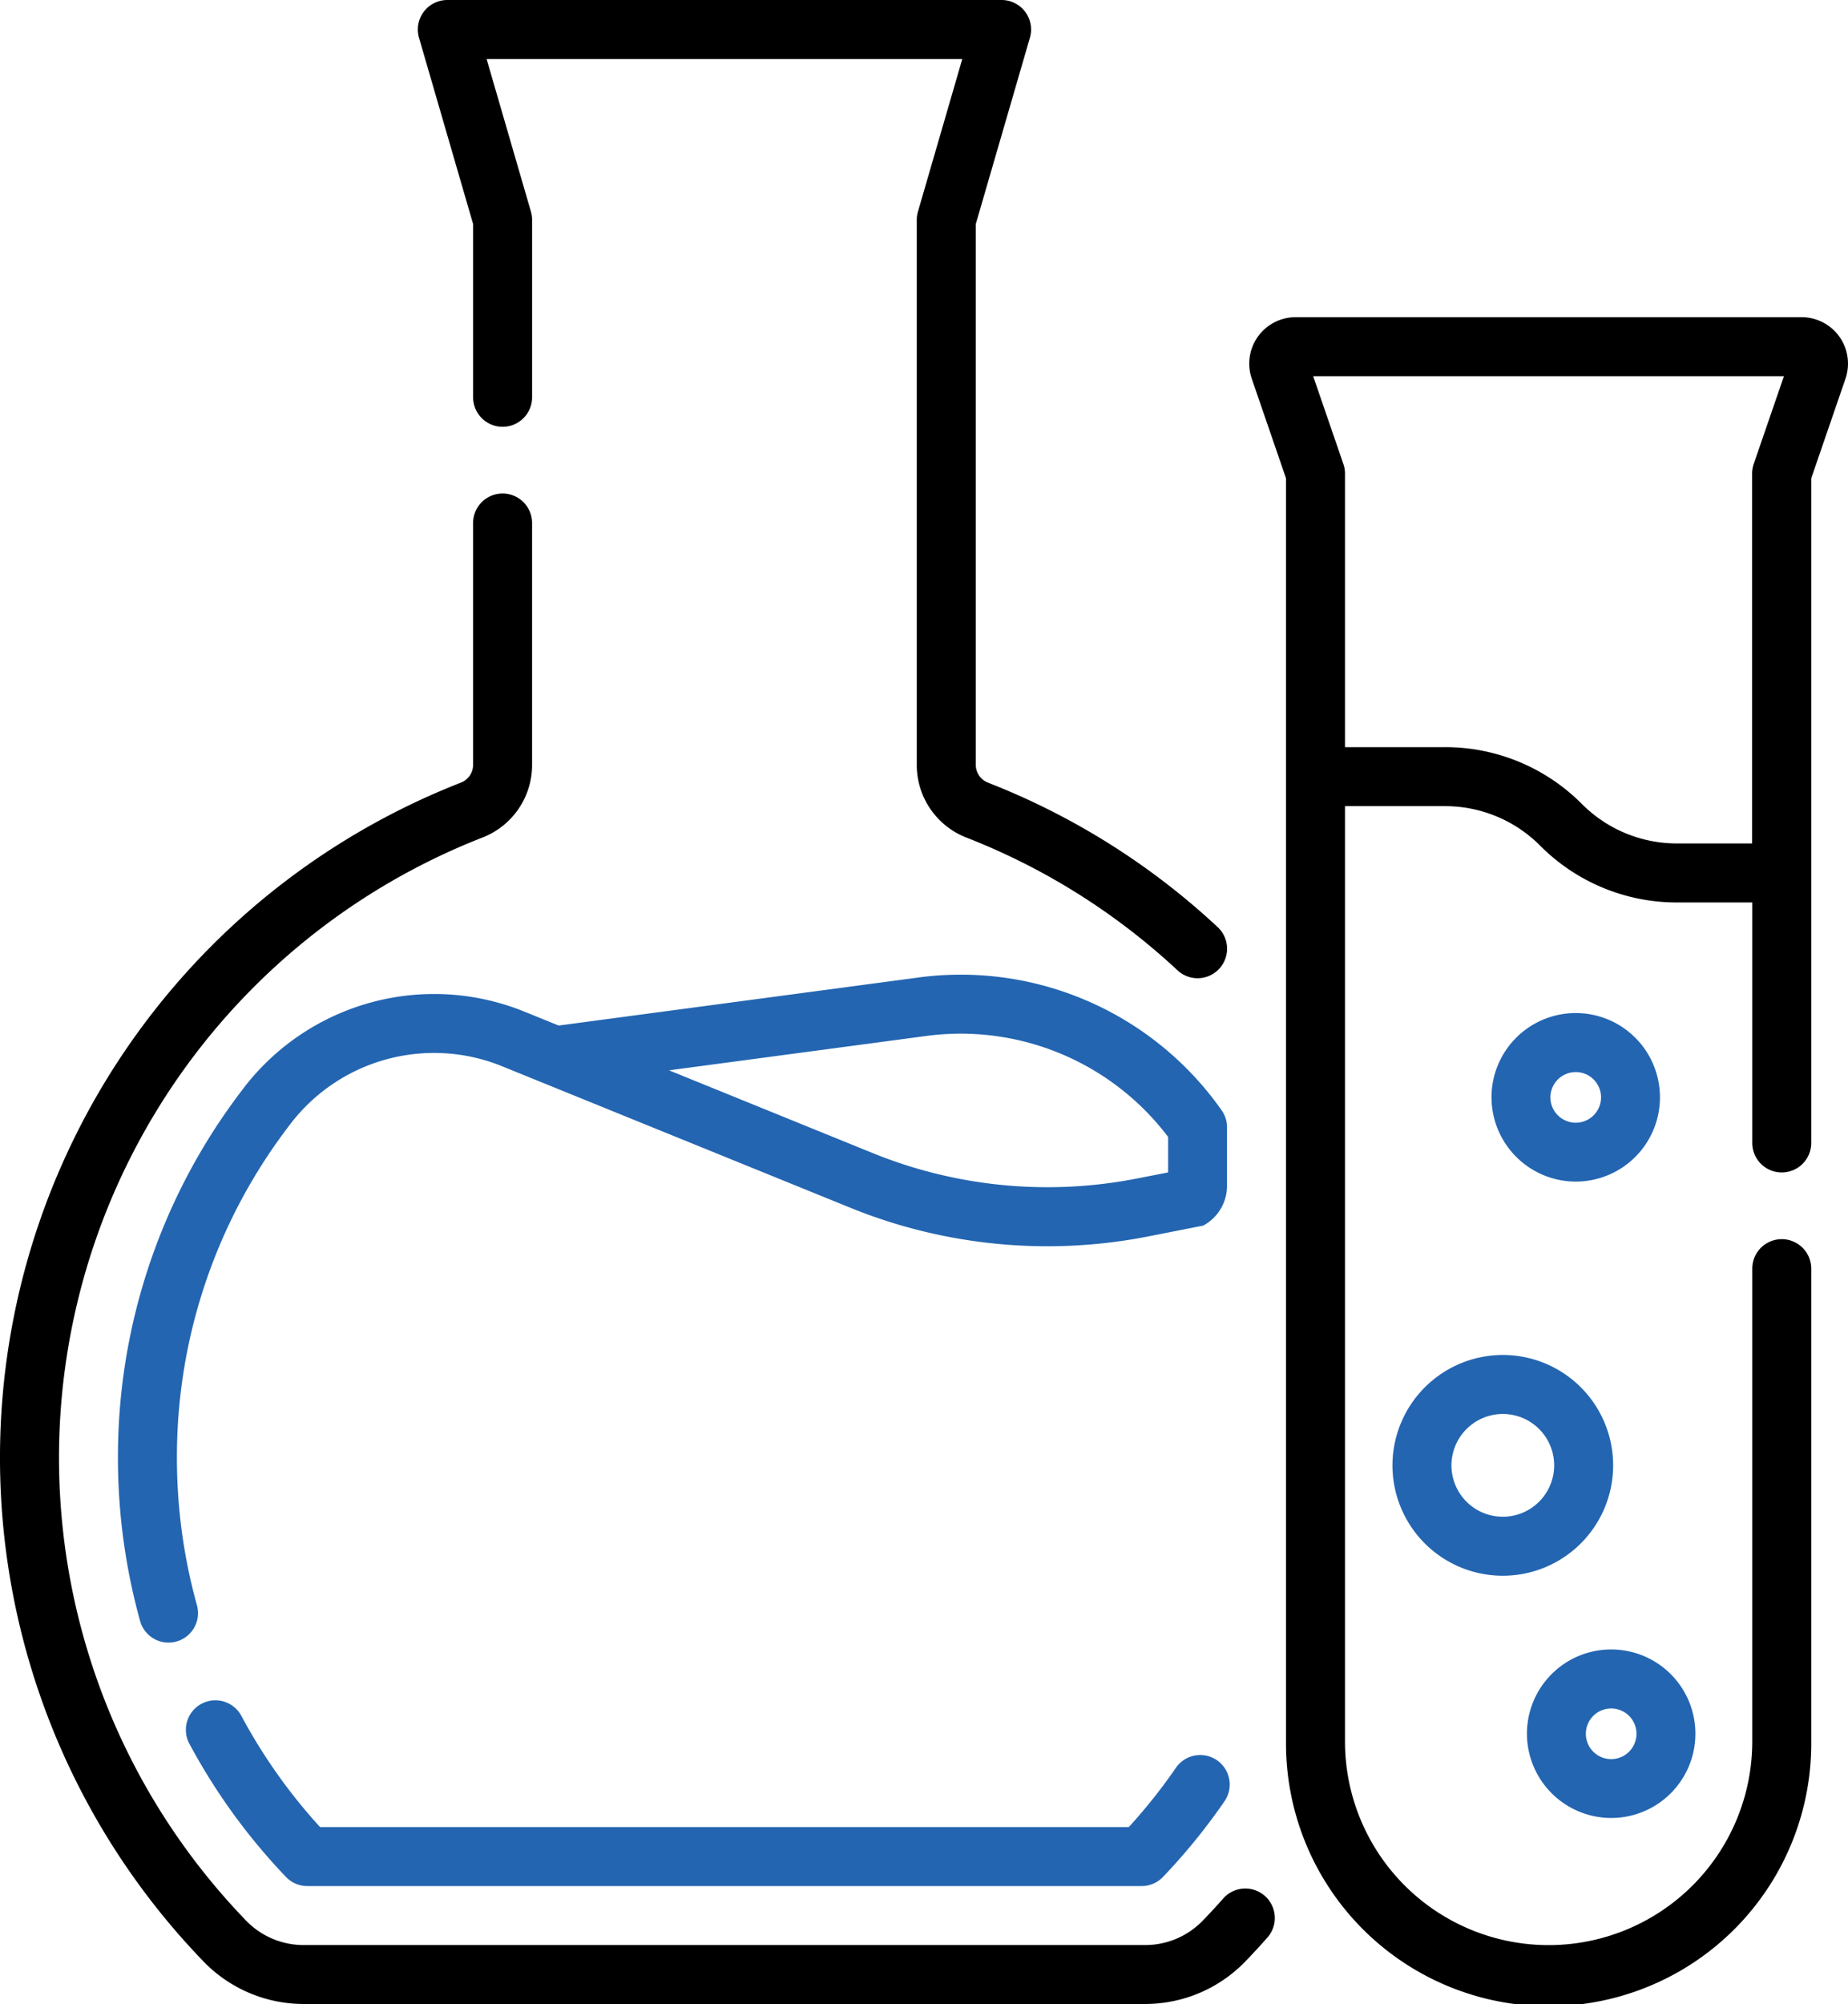 <svg xmlns="http://www.w3.org/2000/svg" width="109.5" height="118.702" viewBox="0 0 109.5 118.702">
  <g id="test-tubes_2_" data-name="test-tubes (2)" transform="translate(-19.748)">
    <path id="Path_526" data-name="Path 526" d="M94.694,208.535a1.747,1.747,0,0,0-2.466.152c-.4.455-.812.9-1.219,1.318a4.735,4.735,0,0,1-3.383,1.44H37.719a4.735,4.735,0,0,1-3.383-1.44,39.44,39.44,0,0,1,13.991-64.155,4.61,4.61,0,0,0,2.949-4.32V127.217a1.747,1.747,0,1,0-3.495,0v14.314a1.136,1.136,0,0,1-.727,1.065,42.933,42.933,0,0,0-15.23,69.84,8.248,8.248,0,0,0,5.894,2.5H87.626a8.249,8.249,0,0,0,5.894-2.5c.443-.458.889-.94,1.326-1.435a1.747,1.747,0,0,0-.152-2.467Z" transform="translate(0 -96.239)"/>
    <path id="Path_527" data-name="Path 527" d="M129.289,13.273V23.532a1.747,1.747,0,1,0,3.495,0V13.024a1.742,1.742,0,0,0-.069-.487l-2.627-9.042h28.185l-2.627,9.042a1.743,1.743,0,0,0-.069.487V45.293a4.61,4.61,0,0,0,2.949,4.32,39.274,39.274,0,0,1,12.5,7.86,1.747,1.747,0,1,0,2.38-2.559A42.747,42.747,0,0,0,159.8,46.358a1.137,1.137,0,0,1-.727-1.065V13.273l3.207-11.038A1.747,1.747,0,0,0,160.6,0H127.76a1.748,1.748,0,0,0-1.678,2.235Z" transform="translate(-81.507)"/>
    <path id="Path_528" data-name="Path 528" d="M128.105,435.826a1.747,1.747,0,0,0-2.43.448,32.846,32.846,0,0,1-2.79,3.51H74.961A32.538,32.538,0,0,1,70.3,433.2a1.747,1.747,0,1,0-3.081,1.649,36.052,36.052,0,0,0,5.723,7.89,1.748,1.748,0,0,0,1.263.54h49.441a1.747,1.747,0,0,0,1.263-.54,36.355,36.355,0,0,0,3.646-4.483A1.748,1.748,0,0,0,128.105,435.826Z" transform="translate(-36.25 -331.567)" fill="#2365b1"/>
    <path id="Path_529" data-name="Path 529" d="M115.463,256.866a1.746,1.746,0,0,0-.3-.984l-.023-.033A18.888,18.888,0,0,0,97.08,248l-21.219,2.833L73.807,250a14.219,14.219,0,0,0-16.534,4.432c-.384.5-.76,1.007-1.118,1.522a35.711,35.711,0,0,0-6.409,20.489,36.072,36.072,0,0,0,1.313,9.659,1.747,1.747,0,0,0,3.367-.936,32.582,32.582,0,0,1-1.186-8.724,32.233,32.233,0,0,1,5.784-18.494c.323-.465.663-.928,1.01-1.375a10.711,10.711,0,0,1,12.457-3.336l2.484,1.009h0l18.144,7.37a31.024,31.024,0,0,0,17.713,1.7l3.219-.634a2.677,2.677,0,0,0,1.41-2.266v-3.547Zm-5.3,3.019a27.532,27.532,0,0,1-15.723-1.509l-12.041-4.891,15.149-2.023a15.409,15.409,0,0,1,14.425,5.97v2.1Z" transform="translate(-23.009 -190.089)" fill="#2365b1"/>
    <path id="Path_530" data-name="Path 530" d="M372.438,81.791a2.756,2.756,0,0,0-2.239-1.153H340.221a2.751,2.751,0,0,0-2.6,3.646l2.029,5.9v74.811a15.561,15.561,0,1,0,31.121,0v-28a1.747,1.747,0,1,0-3.495,0v28a12.066,12.066,0,1,1-24.132,0V109.6h5.914a7.938,7.938,0,0,1,5.65,2.34,11.41,11.41,0,0,0,8.122,3.364h4.446v14.244a1.747,1.747,0,0,0,3.495,0V90.181l2.029-5.9A2.756,2.756,0,0,0,372.438,81.791Zm-9.609,30.018a7.939,7.939,0,0,1-5.65-2.34,11.41,11.41,0,0,0-8.121-3.364h-5.914V89.889a1.747,1.747,0,0,0-.1-.568l-1.785-5.188h27.893l-1.785,5.188a1.743,1.743,0,0,0-.1.568v21.92Z" transform="translate(-243.701 -61.851)"/>
    <path id="Path_531" data-name="Path 531" d="M373.894,351.018a6.538,6.538,0,1,0,6.538-6.538A6.545,6.545,0,0,0,373.894,351.018Zm6.538-3.043a3.043,3.043,0,1,1-3.043,3.043A3.047,3.047,0,0,1,380.432,347.975Z" transform="translate(-271.638 -264.224)" fill="#2365b1"/>
    <path id="Path_532" data-name="Path 532" d="M404.073,267.541a4.991,4.991,0,1,0-4.991-4.991A5,5,0,0,0,404.073,267.541Zm0-6.487a1.5,1.5,0,1,1-1.5,1.5A1.5,1.5,0,0,1,404.073,261.055Z" transform="translate(-290.958 -197.555)" fill="#2365b1"/>
    <path id="Path_533" data-name="Path 533" d="M413.089,429.334a4.991,4.991,0,1,0-4.991-4.991A5,5,0,0,0,413.089,429.334Zm0-6.487a1.5,1.5,0,1,1-1.5,1.5A1.5,1.5,0,0,1,413.089,422.848Z" transform="translate(-297.874 -321.654)" fill="#2365b1"/>
  </g>
</svg>
